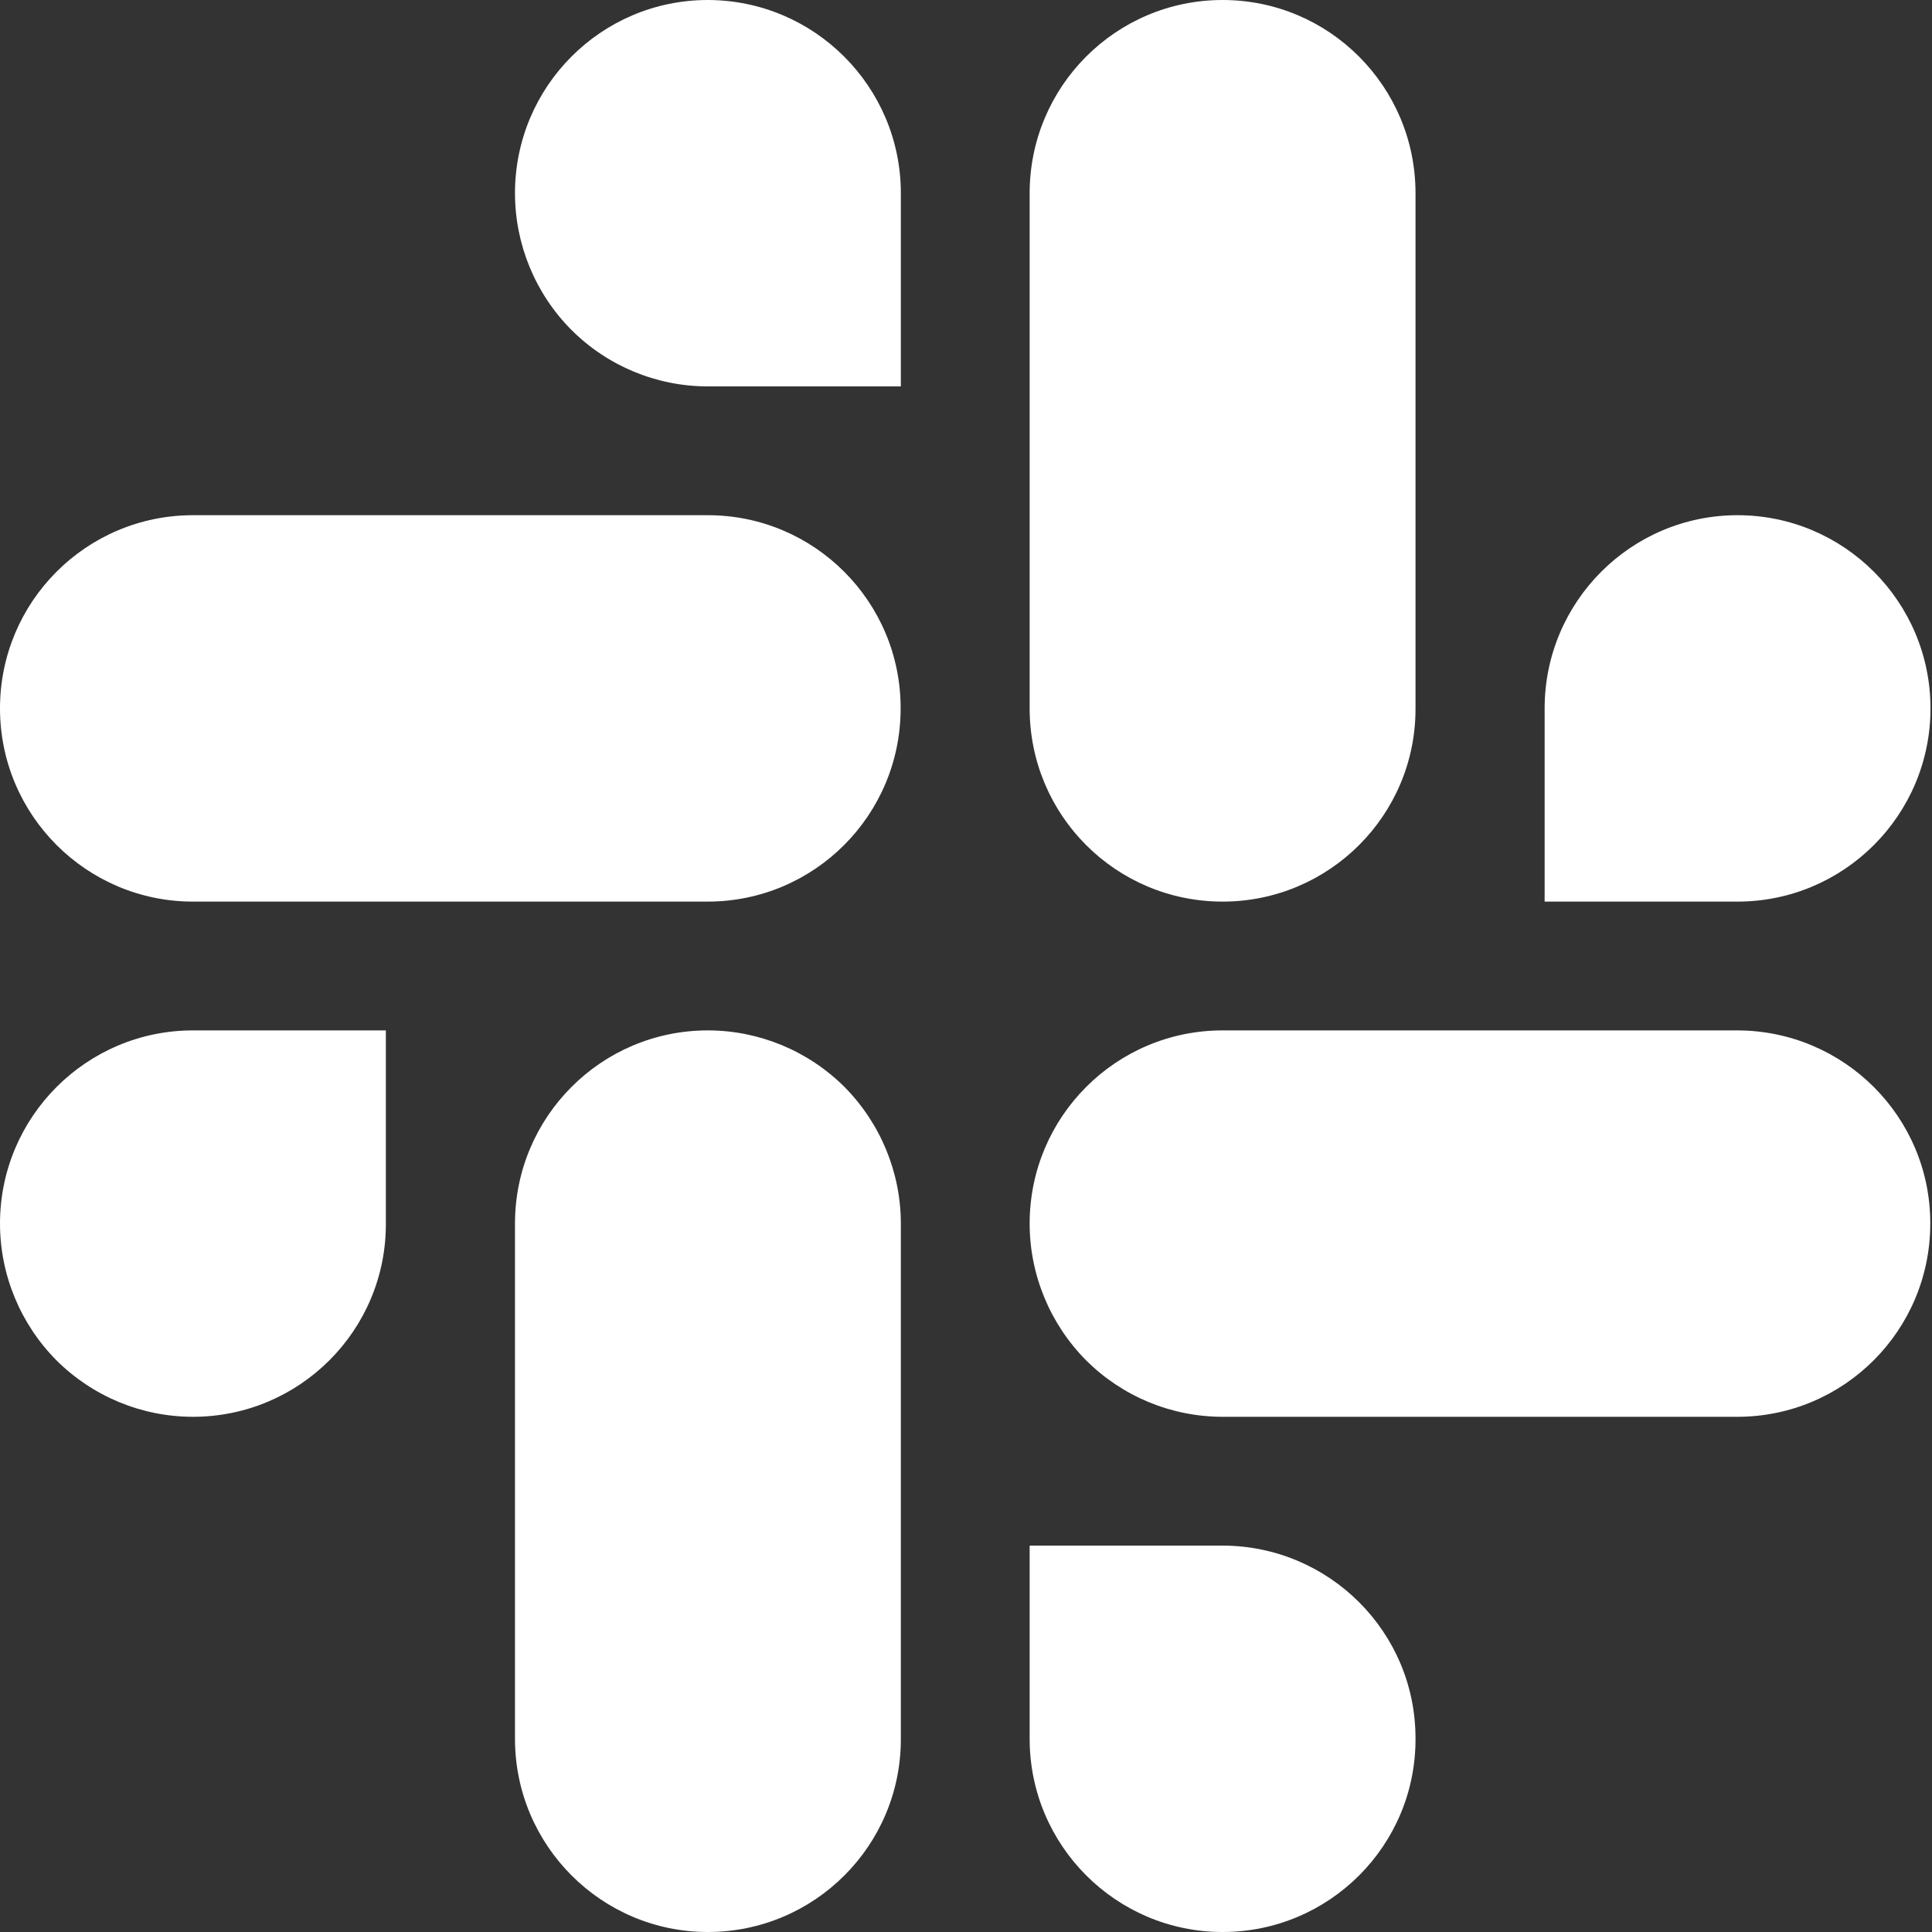 <svg width="18" height="18" viewBox="0 0 18 18" fill="none" xmlns="http://www.w3.org/2000/svg">
<rect x="0" y="0" width="18" height="18" fill="#333333" stroke="none"/>
<path d="M6.595 0C5.602 0 4.798 0.806 4.798 1.8C4.798 2.276 4.987 2.735 5.323 3.073C5.66 3.41 6.117 3.6 6.595 3.6H8.393V1.8C8.393 0.809 7.589 0.002 6.595 0ZM6.595 4.8H1.798C0.804 4.8 0 5.606 0 6.6C0 7.594 0.806 8.4 1.798 8.4H6.593C7.587 8.4 8.391 7.594 8.391 6.6C8.393 5.606 7.587 4.8 6.595 4.8ZM11.391 8.4C12.384 8.4 13.191 7.594 13.188 6.6V1.8C13.188 0.806 12.384 0 11.391 0C10.397 0 9.593 0.806 9.593 1.8V6.6C9.593 7.596 10.397 8.4 11.391 8.4V8.4ZM17.986 6.6C17.986 5.606 17.18 4.8 16.188 4.8C15.197 4.8 14.391 5.606 14.391 6.6V8.4H16.188C17.18 8.4 17.986 7.594 17.986 6.6V6.6ZM16.186 9.6H11.391C10.397 9.6 9.593 10.406 9.593 11.4C9.593 11.876 9.783 12.335 10.118 12.673C10.456 13.01 10.912 13.2 11.391 13.2H16.186C17.18 13.2 17.984 12.394 17.984 11.4C17.986 10.406 17.18 9.602 16.186 9.6V9.6ZM11.391 14.4H9.593V16.2C9.593 17.194 10.399 18 11.391 18C12.384 18 13.191 17.194 13.188 16.2C13.191 15.206 12.384 14.402 11.391 14.4ZM6.595 9.6C5.602 9.6 4.798 10.406 4.798 11.4V16.2C4.798 17.194 5.604 18 6.595 18C7.589 18 8.395 17.194 8.393 16.2V11.4C8.393 10.924 8.203 10.465 7.868 10.127C7.53 9.79 7.071 9.6 6.595 9.6ZM0 11.4C0 11.876 0.19 12.335 0.525 12.673C0.863 13.01 1.32 13.2 1.798 13.2C2.791 13.2 3.598 12.394 3.595 11.4V9.6H1.798C0.806 9.6 0 10.406 0 11.4V11.4Z" fill="white"/>
</svg>
